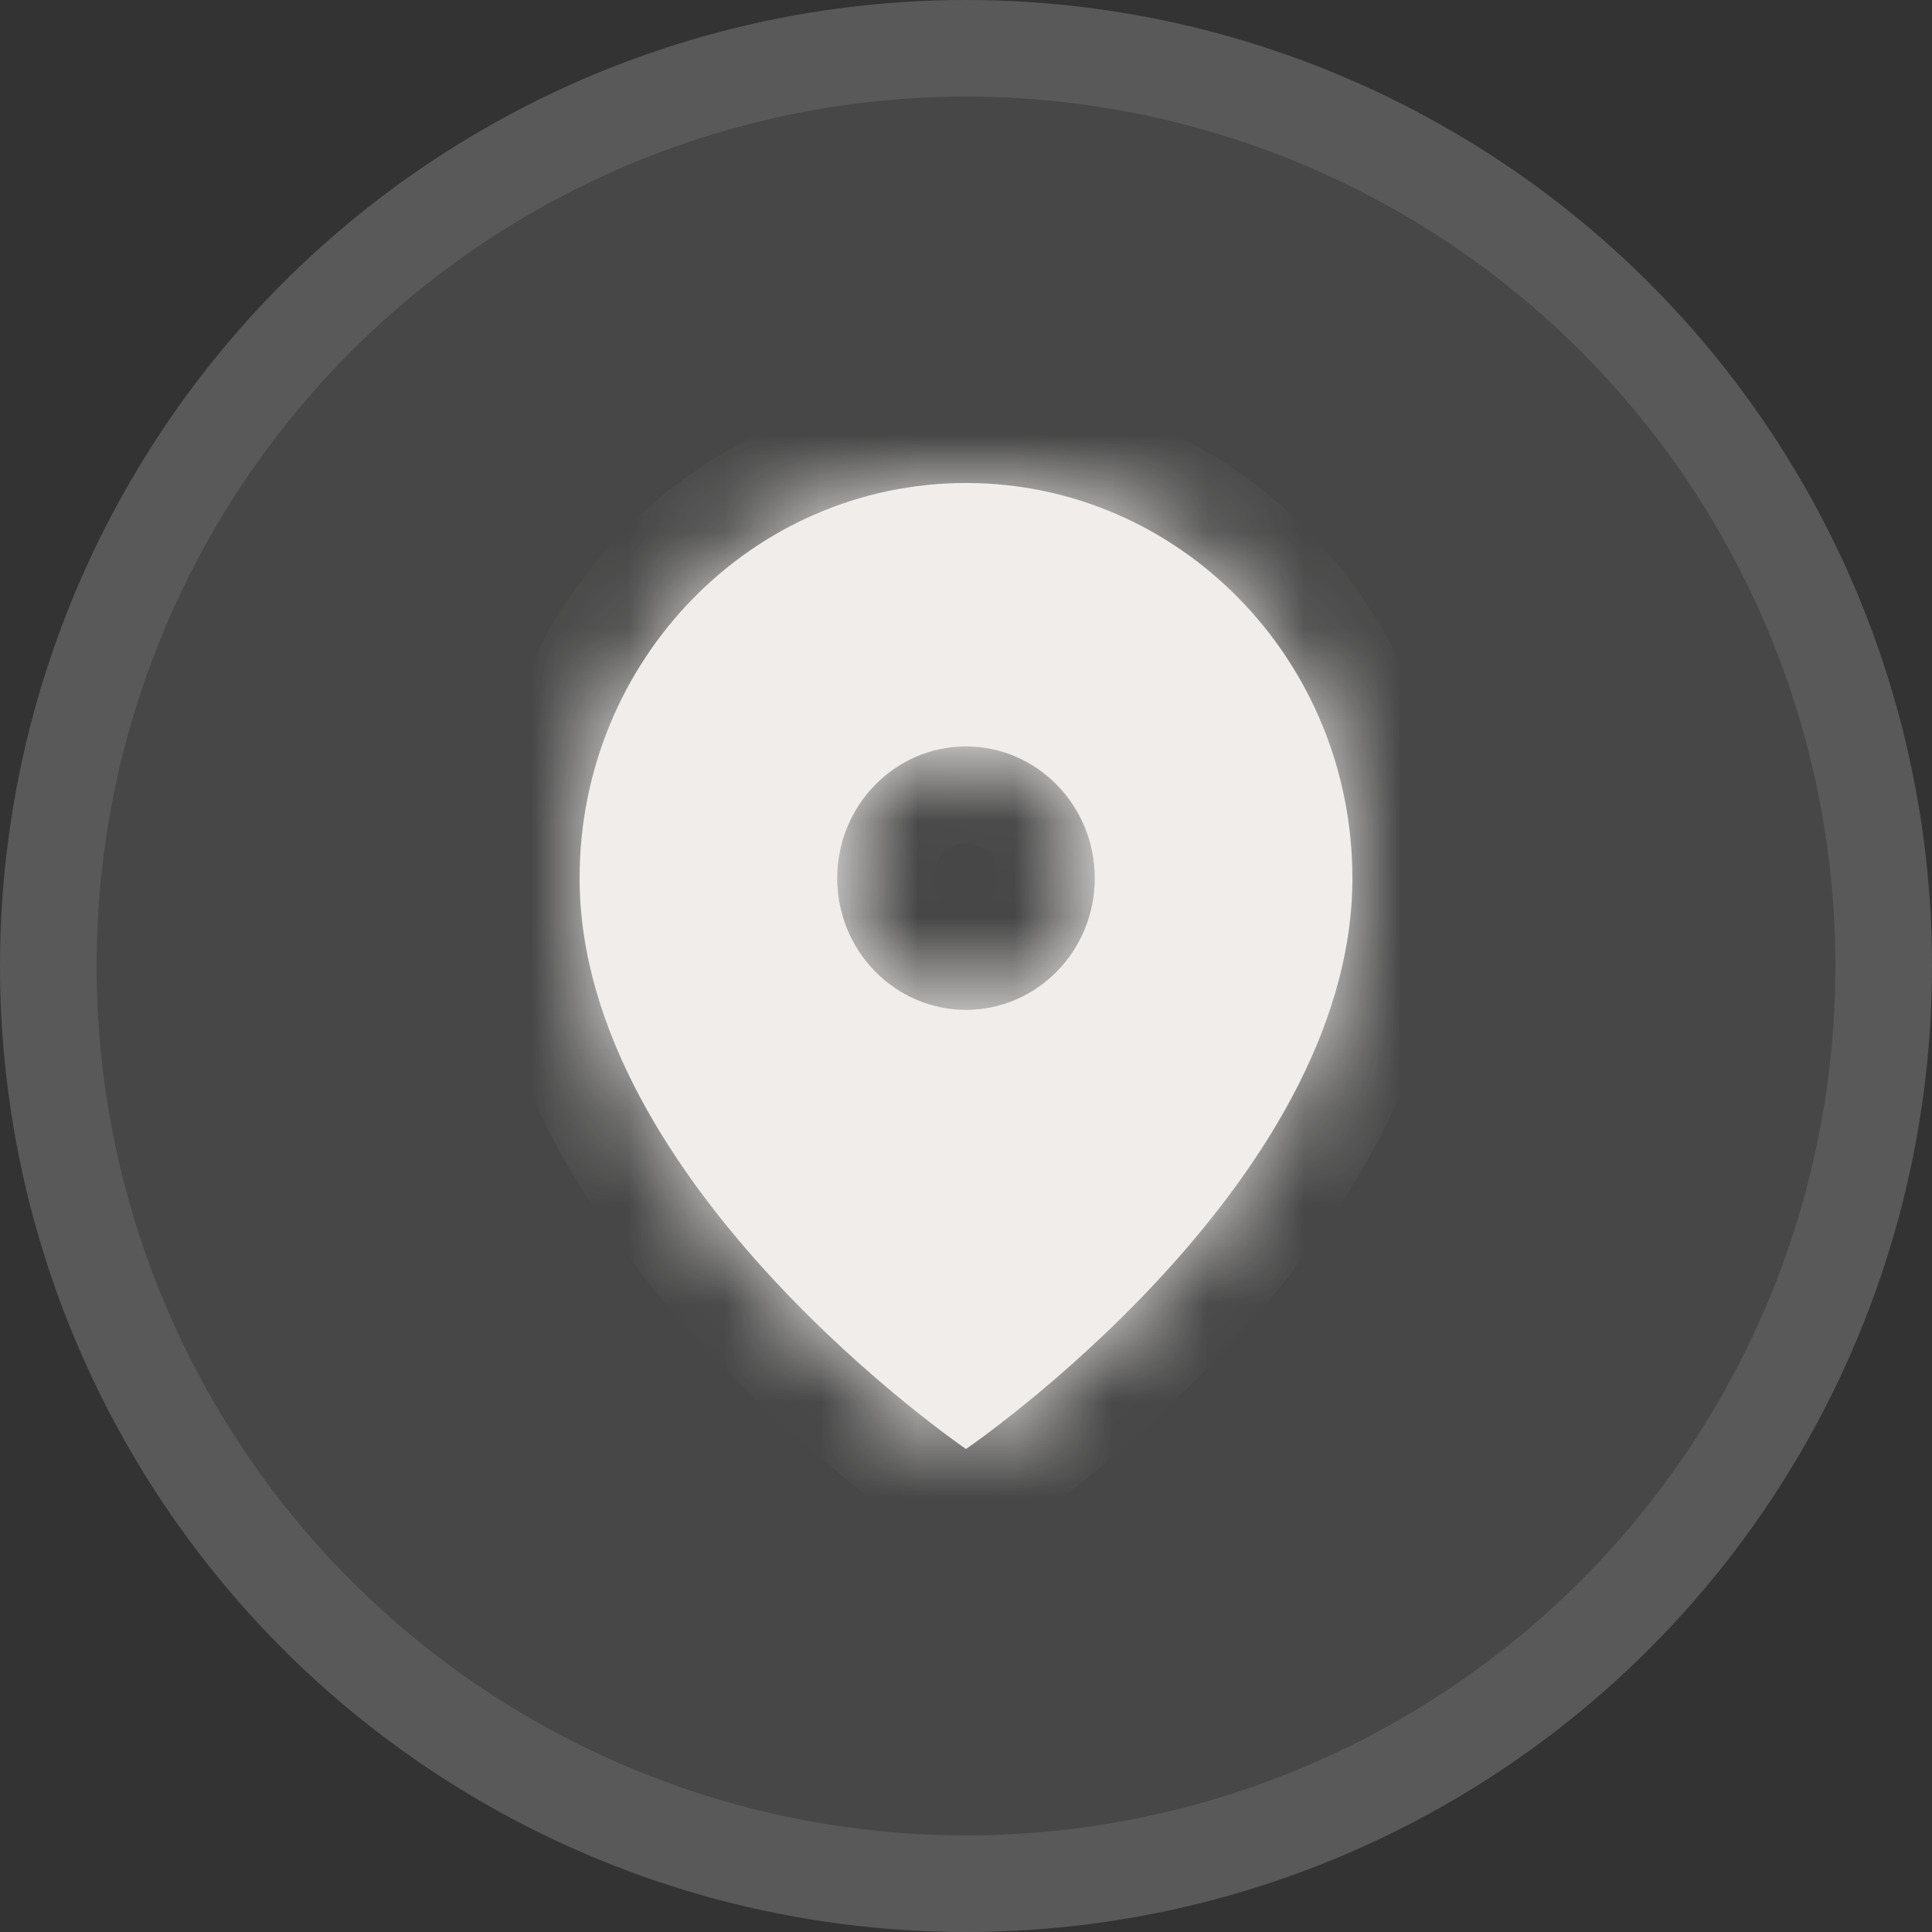 <svg width="20" height="20" viewBox="0 0 20 20" fill="none" xmlns="http://www.w3.org/2000/svg">
<rect x="0" y="0" width="20" height="20" fill="#333333" stroke="none"/>
<circle cx="10" cy="10" r="10" fill="white" fill-opacity="0.1"/>
<circle cx="10" cy="10" r="9.5" stroke="white" stroke-opacity="0.1"/>
<mask id="path-3-inside-1" fill="white">
<path fill-rule="evenodd" clip-rule="evenodd" d="M14 9.091C14 12.273 10 15 10 15C10 15 6 12.273 6 9.091C6 6.832 7.791 5 10 5C12.209 5 14 6.832 14 9.091ZM10 10.454C10.736 10.454 11.333 9.844 11.333 9.091C11.333 8.338 10.736 7.727 10 7.727C9.264 7.727 8.667 8.338 8.667 9.091C8.667 9.844 9.264 10.454 10 10.454Z"/>
</mask>
<path fill-rule="evenodd" clip-rule="evenodd" d="M14 9.091C14 12.273 10 15 10 15C10 15 6 12.273 6 9.091C6 6.832 7.791 5 10 5C12.209 5 14 6.832 14 9.091ZM10 10.454C10.736 10.454 11.333 9.844 11.333 9.091C11.333 8.338 10.736 7.727 10 7.727C9.264 7.727 8.667 8.338 8.667 9.091C8.667 9.844 9.264 10.454 10 10.454Z" fill="#F0EDEA"/>
<path d="M10 15L9.437 15.826C9.776 16.058 10.223 16.058 10.563 15.826L10 15ZM6 9.091H5H6ZM13 9.091C13 10.288 12.225 11.524 11.266 12.559C10.806 13.056 10.343 13.464 9.994 13.749C9.82 13.89 9.676 14 9.578 14.072C9.529 14.108 9.491 14.135 9.467 14.153C9.455 14.161 9.446 14.167 9.441 14.171C9.438 14.173 9.437 14.174 9.436 14.174C9.436 14.175 9.436 14.175 9.436 14.175C9.436 14.174 9.436 14.174 9.436 14.174C9.436 14.174 9.436 14.174 9.436 14.174C9.436 14.174 9.437 14.174 10 15C10.563 15.826 10.564 15.826 10.564 15.826C10.564 15.826 10.564 15.826 10.564 15.825C10.565 15.825 10.565 15.825 10.566 15.825C10.567 15.824 10.568 15.823 10.57 15.822C10.573 15.82 10.577 15.817 10.582 15.813C10.592 15.806 10.606 15.797 10.623 15.785C10.657 15.76 10.706 15.726 10.766 15.681C10.886 15.592 11.055 15.463 11.257 15.3C11.657 14.973 12.194 14.501 12.734 13.918C13.775 12.794 15 11.075 15 9.091H13ZM10 15C10.563 14.174 10.563 14.174 10.564 14.174C10.564 14.174 10.564 14.174 10.564 14.174C10.564 14.174 10.564 14.174 10.564 14.175C10.565 14.175 10.564 14.175 10.564 14.174C10.563 14.174 10.562 14.173 10.559 14.171C10.554 14.167 10.545 14.161 10.533 14.153C10.509 14.135 10.471 14.108 10.422 14.072C10.324 14 10.18 13.89 10.007 13.749C9.657 13.464 9.194 13.056 8.734 12.559C7.775 11.524 7 10.288 7 9.091H5C5 11.075 6.225 12.794 7.266 13.918C7.806 14.501 8.343 14.973 8.744 15.3C8.945 15.463 9.113 15.592 9.234 15.681C9.294 15.726 9.343 15.76 9.377 15.785C9.394 15.797 9.408 15.806 9.418 15.813C9.423 15.817 9.427 15.82 9.43 15.822C9.432 15.823 9.433 15.824 9.434 15.825C9.435 15.825 9.435 15.825 9.436 15.825C9.436 15.826 9.436 15.826 9.436 15.826C9.436 15.826 9.437 15.826 10 15ZM7 9.091C7 7.363 8.364 6 10 6V4C7.218 4 5 6.301 5 9.091H7ZM10 6C11.636 6 13 7.363 13 9.091H15C15 6.301 12.783 4 10 4V6ZM10 11.454C11.31 11.454 12.333 10.375 12.333 9.091H10.333C10.333 9.313 10.163 9.454 10 9.454V11.454ZM12.333 9.091C12.333 7.807 11.31 6.727 10 6.727V8.727C10.163 8.727 10.333 8.869 10.333 9.091H12.333ZM10 6.727C8.69 6.727 7.667 7.807 7.667 9.091H9.667C9.667 8.869 9.837 8.727 10 8.727V6.727ZM7.667 9.091C7.667 10.375 8.69 11.454 10 11.454V9.454C9.837 9.454 9.667 9.313 9.667 9.091H7.667Z" fill="#F0EDEA" mask="url(#path-3-inside-1)"/>
</svg>
